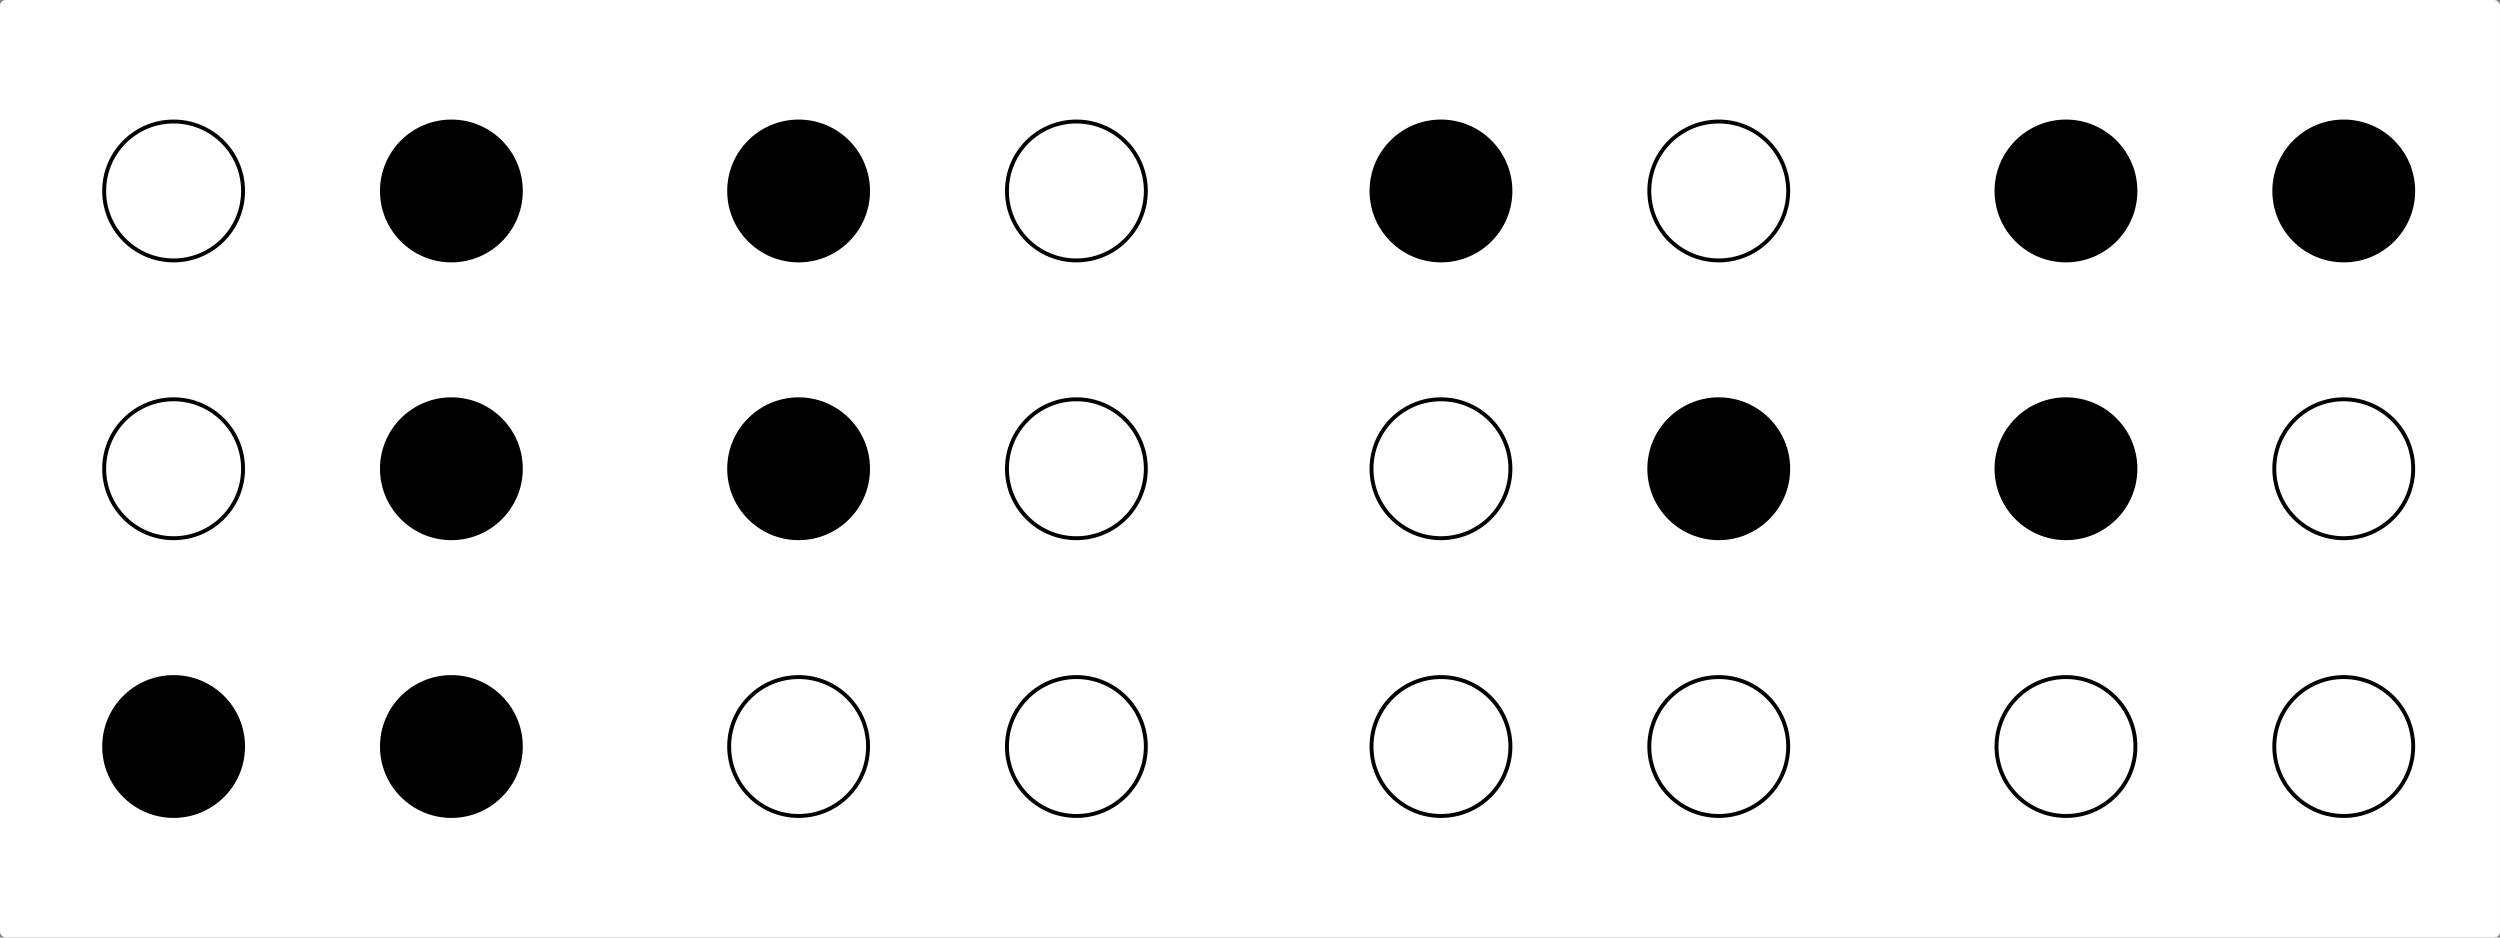 <?xml version="1.0" encoding="UTF-8" standalone="no"?>
<!-- Created with Inkscape (http://www.inkscape.org/) -->

<svg
   width="720"
   height="270"
   viewBox="0 0 190.5 71.438"
   version="1.1"
   id="svg1"
   xmlns="http://www.w3.org/2000/svg"
   xmlns:svg="http://www.w3.org/2000/svg">
  <rect x="0" y="0" width="190.5" height="71.438" fill="#808080" stroke="none"/>
  <defs
     id="defs1" />
  <rect
     style="fill:#ffffff;stroke-width:0.635;stroke-linecap:square;stroke-opacity:0.836"
     id="rect1-0"
     height="71.438"
     x="-2.220446e-16"
     y="0"
     ry="0.437"
     width="190.5" />
  <g
     id="layer1">
    <circle
       style="fill:#ffffff;stroke:#000000;stroke-width:0.299;stroke-linecap:square;stroke-opacity:1"
       id="path1-6-7-3"
       cx="82.021"
       cy="56.885"
       r="5.292" />
    <circle
       style="fill:#ffffff;stroke:#000000;stroke-width:0.299;stroke-linecap:square;stroke-opacity:1"
       id="path1-6-9-6"
       cx="60.854"
       cy="56.885"
       r="5.292" />
    <circle
       style="fill:#ffffff;stroke:#000000;stroke-width:0.299;stroke-linecap:square;stroke-opacity:1"
       id="path1-6-1-0"
       cx="82.021"
       cy="35.719"
       r="5.292" />
    <circle
       style="fill:#000000;stroke:#000000;stroke-width:0.299;stroke-linecap:square;stroke-opacity:1"
       id="path1-6-6"
       cx="60.854"
       cy="35.719"
       r="5.292" />
    <circle
       style="fill:#ffffff;stroke:#000000;stroke-width:0.299;stroke-linecap:square;stroke-opacity:1"
       id="path1-4-2"
       cx="82.021"
       cy="14.552"
       r="5.292" />
    <circle
       style="fill:#000000;stroke:#000000;stroke-width:0.299;stroke-linecap:square;stroke-opacity:1"
       id="path1-61"
       cx="60.854"
       cy="14.552"
       r="5.292" />
    <circle
       style="fill:#000000;stroke:#000000;stroke-width:0.299;stroke-linecap:square;stroke-opacity:1"
       id="path1-6-7"
       cx="34.396"
       cy="56.885"
       r="5.292" />
    <circle
       style="fill:#000000;stroke:#000000;stroke-width:0.299;stroke-linecap:square;stroke-opacity:1"
       id="path1-6-9"
       cx="13.229"
       cy="56.885"
       r="5.292" />
    <circle
       style="fill:#000000;stroke:#000000;stroke-width:0.299;stroke-linecap:square;stroke-opacity:1"
       id="path1-6-1"
       cx="34.396"
       cy="35.719"
       r="5.292" />
    <circle
       style="fill:#ffffff;stroke:#000000;stroke-width:0.299;stroke-linecap:square;stroke-opacity:1"
       id="path1-6"
       cx="13.229"
       cy="35.719"
       r="5.292" />
    <circle
       style="fill:#000000;stroke:#000000;stroke-width:0.299;stroke-linecap:square;stroke-opacity:1"
       id="path1-4"
       cx="34.396"
       cy="14.552"
       r="5.292" />
    <circle
       style="fill:#ffffff;stroke:#000000;stroke-width:0.299;stroke-linecap:square;stroke-opacity:1"
       id="path1"
       cx="13.229"
       cy="14.552"
       r="5.292" />
  </g>
  <circle
     style="fill:#ffffff;stroke:#000000;stroke-width:0.299;stroke-linecap:square;stroke-opacity:1"
     id="path1-6-7-3-2"
     cx="130.969"
     cy="56.885"
     r="5.292" />
  <circle
     style="fill:#ffffff;stroke:#000000;stroke-width:0.299;stroke-linecap:square;stroke-opacity:1"
     id="path1-6-9-6-9"
     cx="109.802"
     cy="56.885"
     r="5.292" />
  <circle
     style="fill:#000000;stroke:#000000;stroke-width:0.299;stroke-linecap:square;stroke-opacity:1"
     id="path1-6-1-0-1"
     cx="130.969"
     cy="35.719"
     r="5.292" />
  <circle
     style="fill:#ffffff;stroke:#000000;stroke-width:0.299;stroke-linecap:square;stroke-opacity:1"
     id="path1-6-6-2"
     cx="109.802"
     cy="35.719"
     r="5.292" />
  <circle
     style="fill:#ffffff;stroke:#000000;stroke-width:0.299;stroke-linecap:square;stroke-opacity:1"
     id="path1-4-2-7"
     cx="130.969"
     cy="14.552"
     r="5.292" />
  <circle
     style="fill:#000000;stroke:#000000;stroke-width:0.299;stroke-linecap:square;stroke-opacity:1"
     id="path1-61-0"
     cx="109.802"
     cy="14.552"
     r="5.292" />
  <circle
     style="fill:#ffffff;stroke:#000000;stroke-width:0.299;stroke-linecap:square;stroke-opacity:1"
     id="path1-6-7-3-2-0"
     cx="178.594"
     cy="56.885"
     r="5.292" />
  <circle
     style="fill:#ffffff;stroke:#000000;stroke-width:0.299;stroke-linecap:square;stroke-opacity:1"
     id="path1-6-9-6-9-6"
     cx="157.427"
     cy="56.885"
     r="5.292" />
  <circle
     style="fill:#ffffff;stroke:#000000;stroke-width:0.299;stroke-linecap:square;stroke-opacity:1"
     id="path1-6-1-0-1-2"
     cx="178.594"
     cy="35.719"
     r="5.292" />
  <circle
     style="fill:#000000;stroke:#000000;stroke-width:0.299;stroke-linecap:square;stroke-opacity:1"
     id="path1-6-6-2-6"
     cx="157.427"
     cy="35.719"
     r="5.292" />
  <circle
     style="fill:#000000;stroke:#000000;stroke-width:0.299;stroke-linecap:square;stroke-opacity:1"
     id="path1-4-2-7-1"
     cx="178.594"
     cy="14.552"
     r="5.292" />
  <circle
     style="fill:#000000;stroke:#000000;stroke-width:0.299;stroke-linecap:square;stroke-opacity:1"
     id="path1-61-0-8"
     cx="157.427"
     cy="14.552"
     r="5.292" />
</svg>
